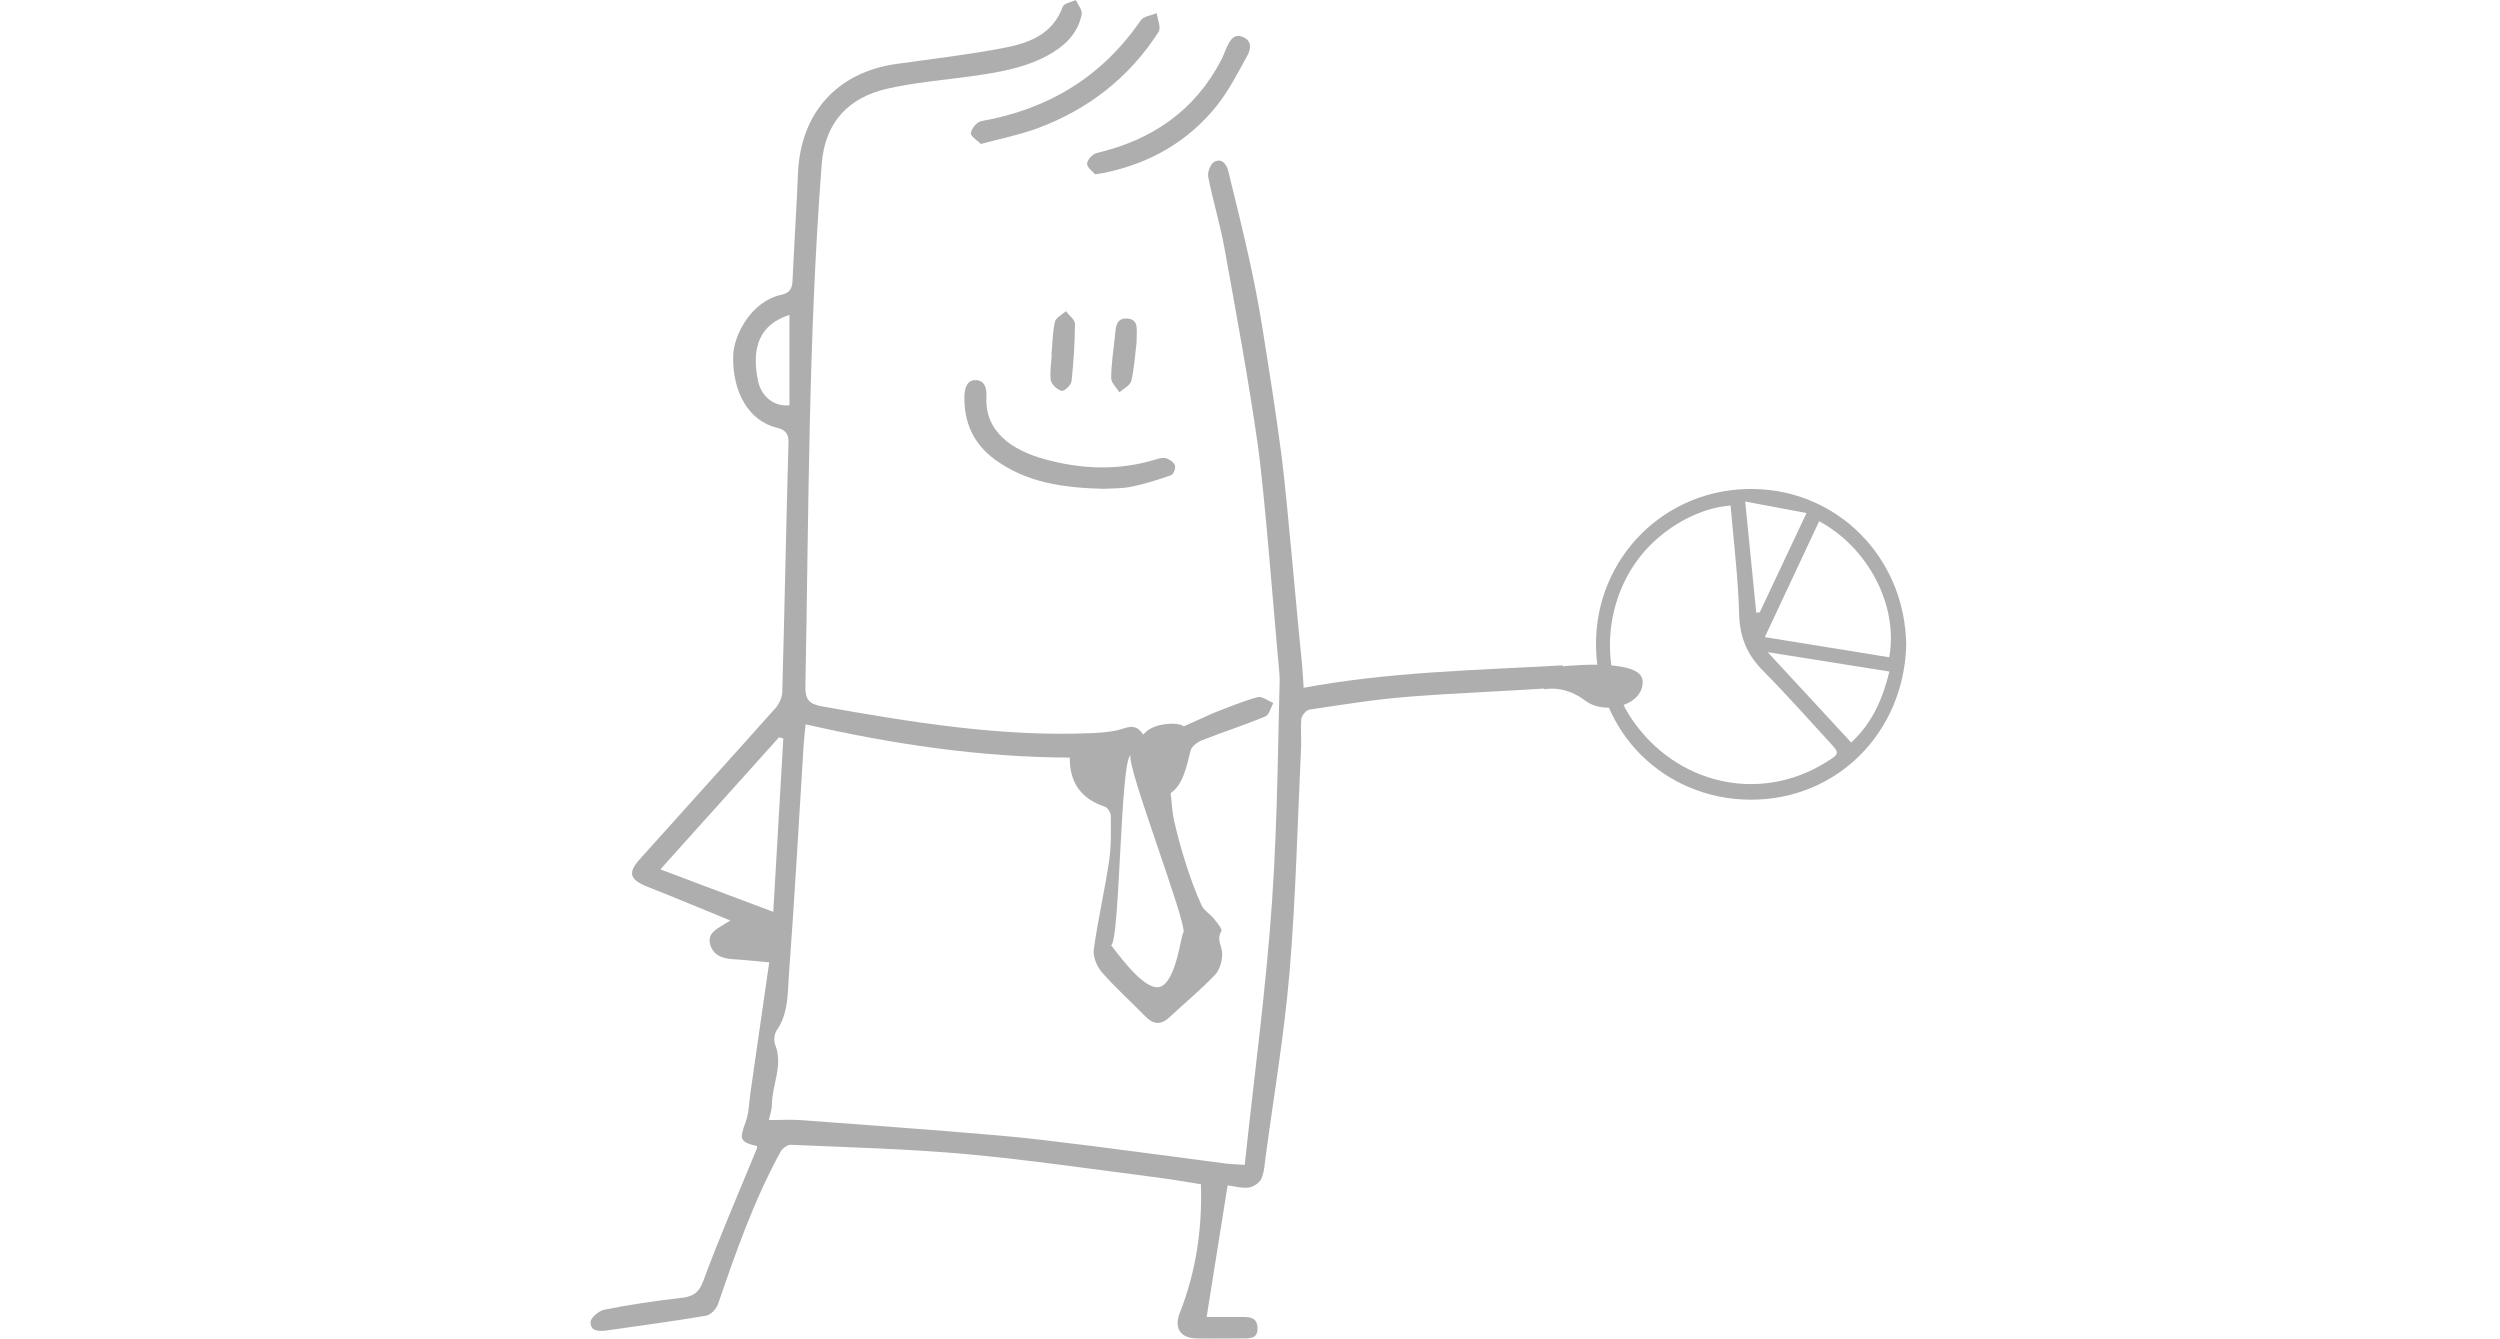 <svg xmlns="http://www.w3.org/2000/svg" width="127" height="68" fill="none" viewBox="0 0 127 68">
    <path fill="#AEAEAE" d="M79.475 34.905c-2.65.202-5.31.281-7.961.492-1.672.132-3.331.404-4.99.65-.163.022-.39.29-.413.461-.053.497.009 1.002-.017 1.498-.18 3.791-.268 7.59-.584 11.373-.268 3.163-.803 6.3-1.225 9.449-.048.364-.065.751-.219 1.072-.1.206-.408.404-.645.43-.351.04-.715-.07-1.058-.114-.355 2.218-.706 4.42-1.066 6.686.518 0 1.167-.005 1.817 0 .382 0 .746.026.768.549.022.549-.356.54-.738.54-.794-.004-1.593.022-2.387 0-.803-.022-1.12-.54-.83-1.278.817-2.073 1.155-4.235 1.08-6.554-.75-.119-1.5-.25-2.251-.347-3.217-.409-6.434-.887-9.66-1.182-2.963-.268-5.938-.343-8.914-.474-.175-.009-.434.18-.526.347-1.352 2.464-2.274 5.104-3.182 7.749-.084.241-.369.544-.602.584-1.676.285-3.361.51-5.047.751-.382.053-.834.053-.825-.422.005-.224.422-.575.694-.632 1.264-.246 2.545-.448 3.827-.589.623-.066.96-.202 1.21-.883.835-2.262 1.8-4.472 2.713-6.703.018-.04.009-.088.009-.136-.873-.211-.9-.347-.584-1.195.18-.475.18-1.02.255-1.533.316-2.201.632-4.402.952-6.607-.698-.062-1.29-.127-1.883-.163-.522-.03-.965-.223-1.114-.733-.163-.554.302-.79.693-1.028.092-.057.189-.114.33-.202-1.45-.593-2.832-1.169-4.227-1.722-.878-.351-1-.694-.382-1.384 2.295-2.565 4.613-5.113 6.9-7.683.188-.21.337-.54.346-.821.118-4.23.197-8.46.316-12.69.013-.453-.21-.642-.553-.721-1.488-.347-2.304-1.854-2.256-3.668.03-1.08.935-2.768 2.427-3.093.465-.1.57-.32.588-.738.083-1.814.202-3.628.277-5.442.127-3.062 1.988-5.131 5.007-5.553 1.84-.259 3.691-.47 5.513-.826 1.242-.241 2.431-.694 2.931-2.082.062-.171.435-.228.663-.338.105.242.342.51.298.725-.193 1.001-.89 1.638-1.746 2.1-1.216.654-2.559.865-3.91 1.054-1.414.197-2.845.312-4.231.628-1.91.44-3.152 1.656-3.318 3.813-.685 8.83-.659 17.68-.83 26.523-.013.672.158.918.843 1.041 4.542.804 9.085 1.56 13.728 1.358.408-.018.816-.053 1.216-.132.482-.097.956-.452 1.364.202l.132-.114c.404-.43 1.576-.562 1.94-.299l1.492-.672c.746-.29 1.492-.602 2.26-.813.22-.061.527.19.795.3-.132.232-.21.601-.404.68-1.058.44-2.155.79-3.221 1.212-.233.093-.527.312-.58.527-.215.888-.408 1.762-1.013 2.153.074.606.087 1.041.188 1.454.176.747.378 1.493.615 2.223.223.69.47 1.375.772 2.03.123.263.435.438.628.68.158.193.434.527.377.624-.263.426.03.764.04 1.133.008.37-.119.835-.365 1.094-.728.764-1.549 1.436-2.321 2.157-.448.417-.83.351-1.234-.066-.728-.747-1.51-1.445-2.194-2.227-.255-.29-.456-.79-.408-1.155.206-1.503.553-2.988.777-4.49.114-.755.092-1.537.087-2.306 0-.158-.166-.413-.307-.461-1.18-.391-1.786-1.19-1.777-2.491-4.547-.018-8.975-.676-13.421-1.691-.04.417-.08.747-.101 1.08-.242 3.88-.456 7.762-.746 11.637-.07.953-.018 1.963-.619 2.829-.123.18-.162.518-.083.72.425 1.059-.158 2.043-.163 3.066 0 .242-.092.48-.153.773.597 0 1.136-.035 1.672.005 3.304.246 6.61.487 9.91.769 1.606.136 3.203.342 4.801.54 2.273.285 4.542.597 6.812.892.267.035.544.04.978.07.474-4.468 1.08-8.909 1.387-13.376.303-4.406.307-8.83.439-13.218.895.426.996 1.38 1.022 2.385 4.46-.847 8.888-.913 13.303-1.168l.092 1.107zm-45.929 9.26c1.949.733 3.805 1.432 5.736 2.157.176-3.018.343-5.917.51-8.812l-.22-.053c-1.984 2.21-3.972 4.424-6.026 6.708zm6.557-28.167c-1.448.462-1.962 1.564-1.597 3.343.166.804.812 1.327 1.597 1.248v-4.59zm16.34 32.024c.136.114 1.606 2.319 2.457 2.117.87-.21 1.12-2.833 1.216-2.75.242-.373-2.954-8.6-2.677-9.027-.531.21-.544 9.484-.996 9.66z"/>
    <path fill="#AEAEAE" d="M66.23 35.002c-.382.065-.707.122-1.128.193-.022-.194-.053-.422-.075-.655-.267-2.688-.755-9.273-1.132-11.944-.474-3.338-1.093-6.66-1.69-9.98-.22-1.221-.588-2.416-.83-3.637-.043-.233.12-.65.308-.756.39-.21.627.119.715.475.365 1.471.724 2.943 1.054 4.423.254 1.151.482 2.306.667 3.466.35 2.192.702 4.384.987 6.585.285 2.227.803 8.355 1.04 10.59.04.431.057.862.084 1.24zM56.043 24.832c-2.019-.052-3.884-.307-5.499-1.485-1.08-.79-1.575-1.87-1.553-3.197.008-.4.11-.861.592-.84.46.023.549.44.527.87-.084 1.757 1.316 2.689 2.923 3.137 1.891.527 3.796.606 5.696.017.167-.052.373-.1.531-.048.171.057.382.21.43.365.04.136-.079.448-.197.487-.65.229-1.312.444-1.988.58-.505.11-1.036.088-1.462.114zM49.829 7.314c-.18-.18-.527-.391-.51-.55.031-.228.303-.57.523-.61 3.406-.602 6.131-2.244 8.106-5.117.145-.211.535-.25.816-.37.04.321.229.743.092.954-1.496 2.328-3.585 3.945-6.166 4.902-.886.325-1.821.51-2.861.791zM55.635 8.856c-.114-.136-.408-.334-.412-.536 0-.185.276-.496.482-.545 2.8-.659 4.977-2.13 6.329-4.718.123-.237.206-.496.325-.738.158-.32.355-.619.777-.443.456.189.42.597.245.918-.487.883-.948 1.796-1.57 2.578-1.458 1.823-3.393 2.922-5.68 3.4-.11.022-.224.04-.496.084zM53.414 18.037c.053-.567.053-1.142.176-1.691.048-.211.364-.36.557-.537.163.216.461.431.461.646-.004.976-.07 1.95-.175 2.922-.022.188-.378.513-.5.478-.225-.057-.514-.32-.55-.531-.065-.418.023-.857.045-1.287h-.014zM57.742 17.356c-.07.566-.114 1.291-.272 1.998-.049.224-.395.387-.602.576-.149-.242-.42-.483-.42-.725.003-.698.113-1.397.188-2.1.044-.421.026-.97.636-.922.628.053.452.61.47 1.173zM78.922 33.895s4.407-.558 4.52.667c.115 1.221-1.86 1.832-2.927 1.02-1.066-.813-2.08-.563-2.08-.563l.487-1.124z"/>
    <path fill="#AEAEAE" d="M96.837 32.752c-.105 4.441-3.515 7.916-7.966 7.872-4.305-.044-7.772-3.387-7.794-7.872-.026-4.406 3.516-8.008 8.05-7.91 4.234.082 7.64 3.474 7.71 7.91zm-8.922-7.068c-1.255.084-2.756.738-3.977 1.907-2.409 2.31-2.852 6.277-1.048 8.93 2.247 3.313 6.478 4.319 9.879 2.197.684-.426.698-.444.171-1.015-1.115-1.208-2.199-2.442-3.358-3.606-.811-.813-1.202-1.705-1.233-2.878-.048-1.831-.276-3.663-.434-5.535zm8.058 7.705c.47-2.613-1.05-5.557-3.56-6.91-.913 1.947-1.825 3.888-2.76 5.887 2.181.351 4.23.685 6.32 1.023zm-6.175-.259c1.492 1.617 2.857 3.088 4.244 4.59 1.057-.983 1.597-2.196 1.94-3.606-2.05-.33-4.025-.641-6.184-.984zm1.974-7.068c-1.097-.206-2.053-.386-3.116-.584.202 2.003.382 3.826.562 5.65l.18-.027c.764-1.621 1.528-3.246 2.374-5.039z"/>
</svg>
